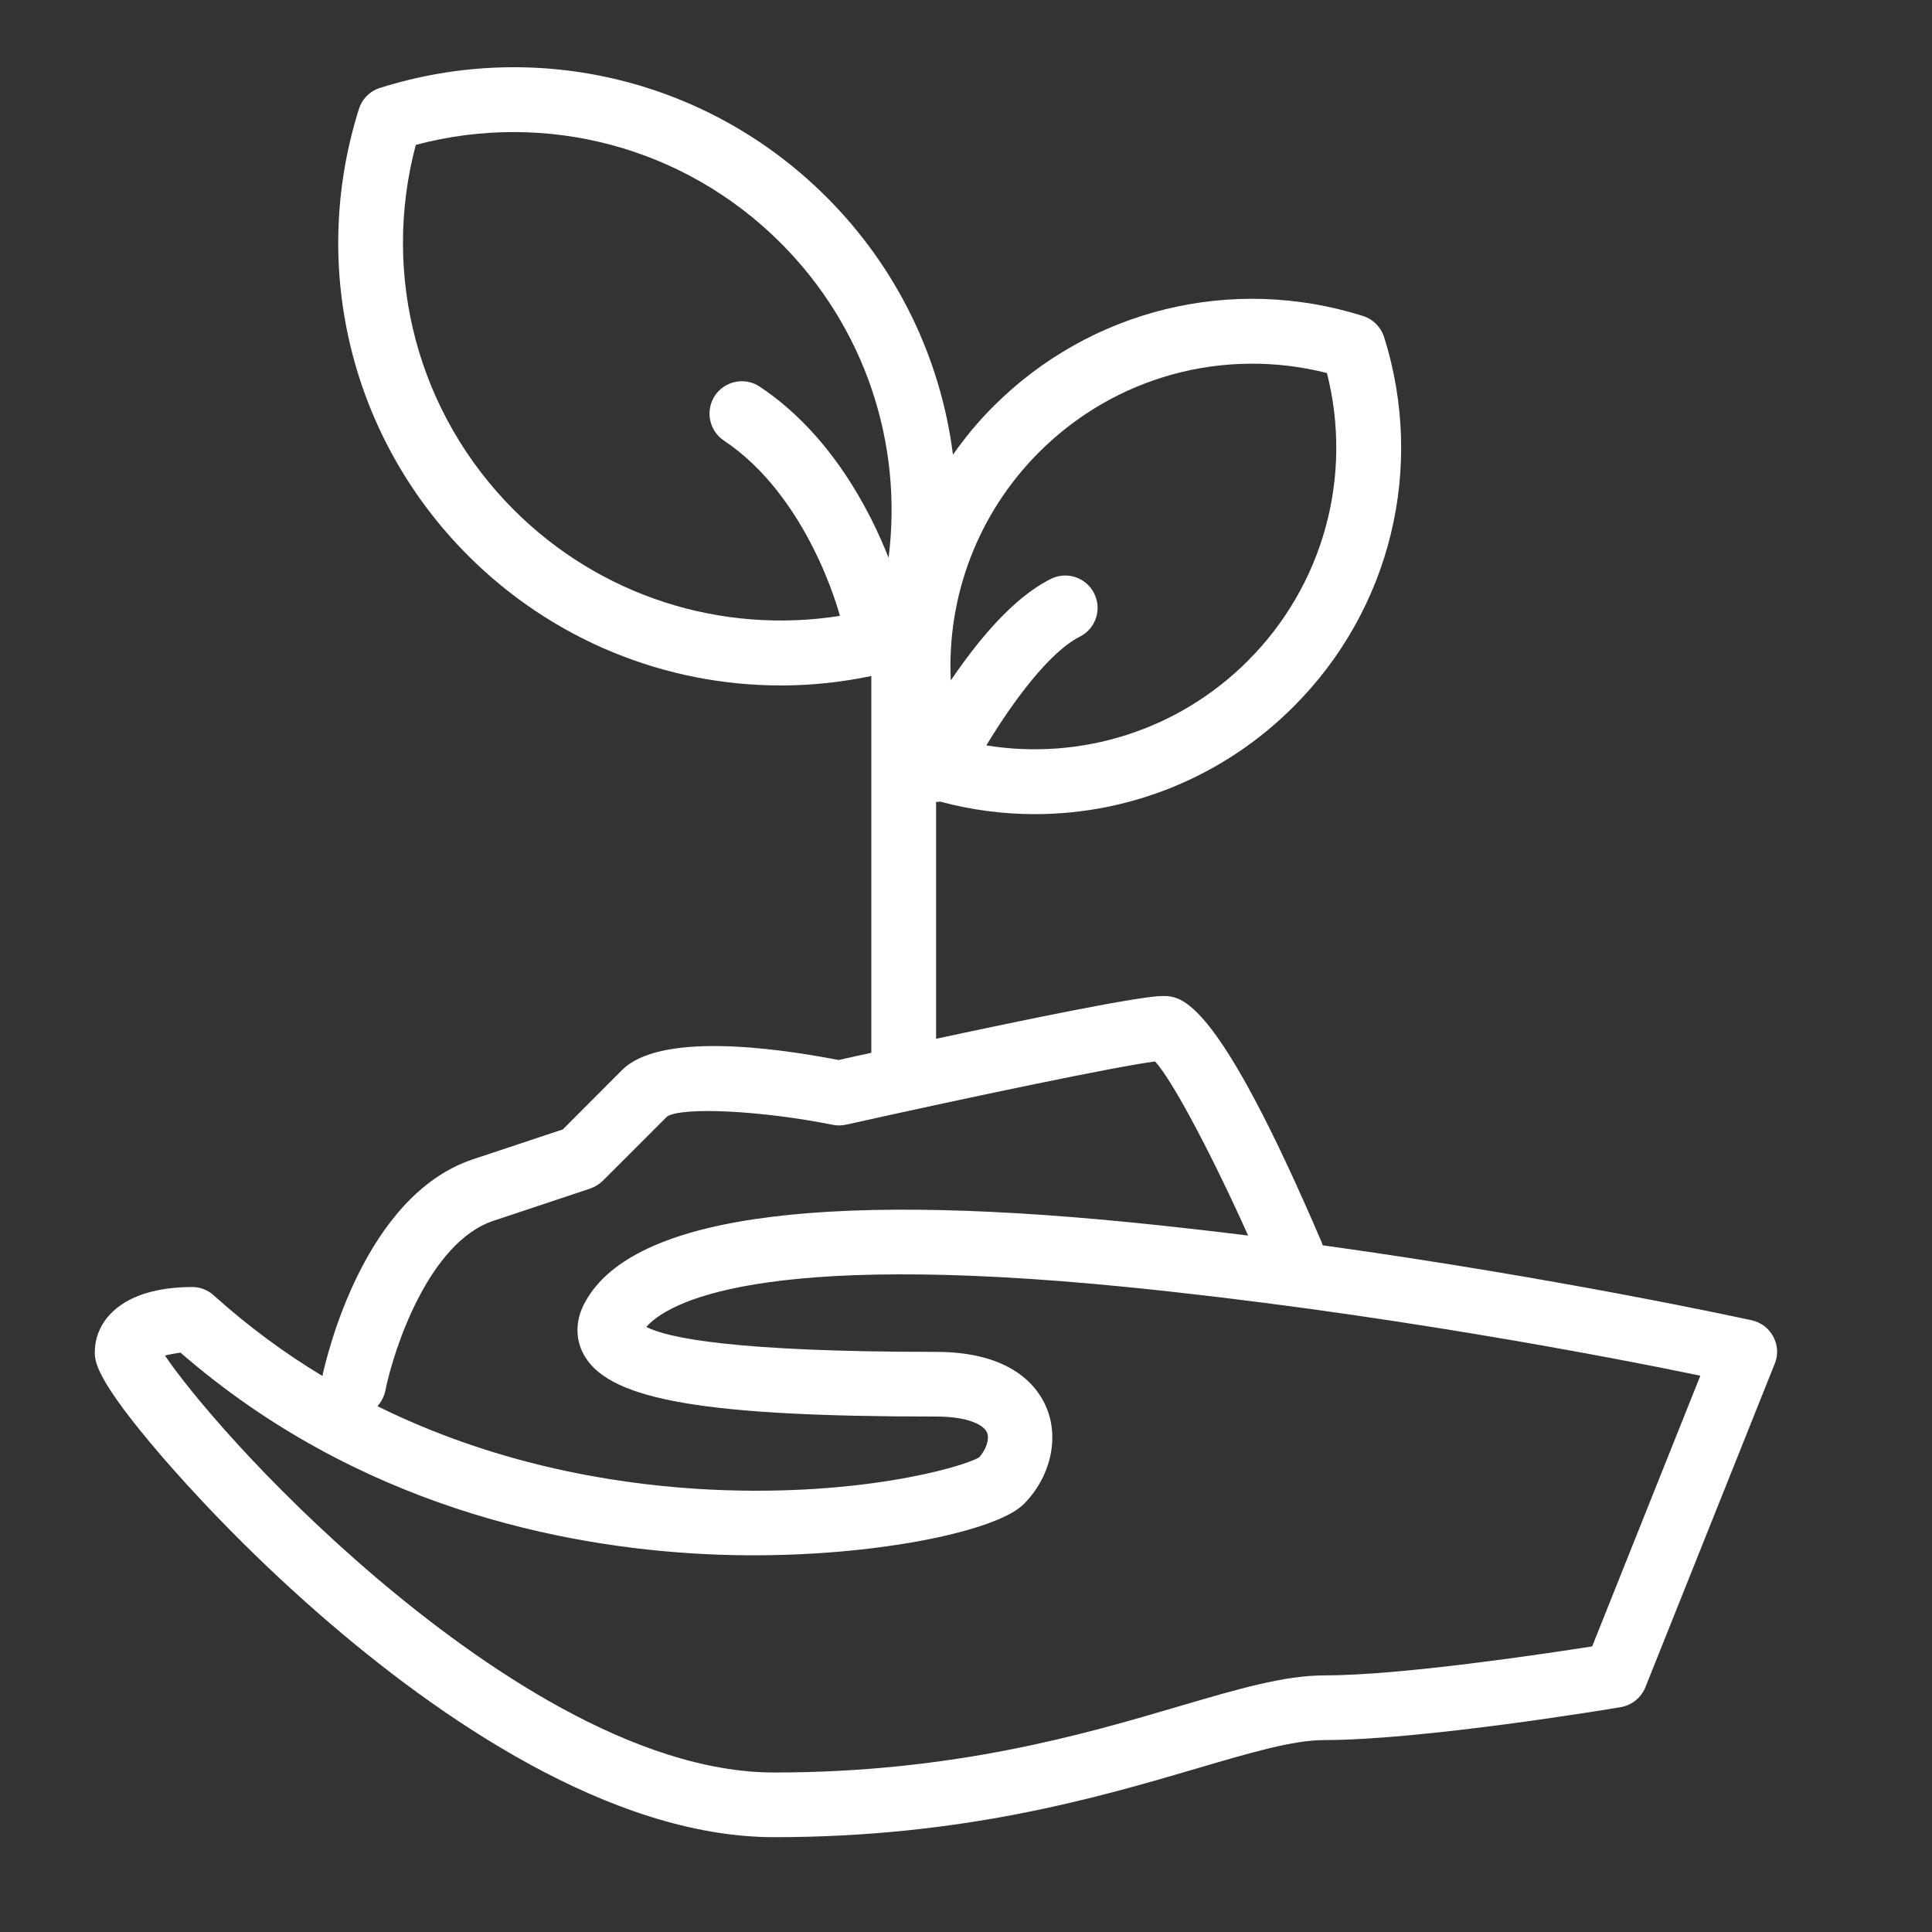 <?xml version="1.0" encoding="utf-8"?>
<!-- Generator: Adobe Illustrator 16.0.0, SVG Export Plug-In . SVG Version: 6.00 Build 0)  -->
<!DOCTYPE svg PUBLIC "-//W3C//DTD SVG 1.1//EN" "http://www.w3.org/Graphics/SVG/1.1/DTD/svg11.dtd">
<svg version="1.1" id="Capa_1" xmlns="http://www.w3.org/2000/svg" xmlns:xlink="http://www.w3.org/1999/xlink" x="0px" y="0px"
	 width="20.375px" height="20.375px" viewBox="0 491.625 20.375 20.375" enable-background="new 0 491.625 20.375 20.375"
	 xml:space="preserve">
<rect x="0" y="491.625" width="20.375" height="20.375" fill="#333333" stroke="none"/>
<g display="none">
	<g display="inline">
		<path fill="#59876A" d="M10.001,491.622C4.487,491.622,0,496.107,0,501.623s4.487,10.002,10.001,10.002
			s10.001-4.486,10.001-10.002S15.516,491.622,10.001,491.622z M10.001,510.957c-5.147,0-9.335-4.187-9.335-9.334
			c0-5.146,4.188-9.334,9.335-9.334s9.335,4.188,9.335,9.334C19.336,506.771,15.149,510.957,10.001,510.957z"/>
		<path fill="#59876A" d="M10.001,493.623c-0.184,0-0.334,0.147-0.334,0.332v7.668h-5c-0.184,0-0.333,0.149-0.333,0.334
			c0,0.184,0.149,0.334,0.333,0.334h5.334c0.184,0,0.334-0.15,0.334-0.334v-8.002C10.335,493.771,10.186,493.623,10.001,493.623z"/>
	</g>
</g>
<g>
	<g>
		<path fill="#FFFFFF" d="M18.702,505.723c-0.046-0.089-0.129-0.152-0.227-0.174c-0.025-0.005-2.004-0.441-4.526-0.791
			c-0.003-0.011-0.006-0.021-0.011-0.033c-1.112-2.596-1.48-2.596-1.678-2.596c-0.238,0-1.424,0.244-2.388,0.451v-2.498
			c0.014,0,0.029-0.001,0.043-0.003c0.331,0.089,0.666,0.132,0.999,0.132c1.009,0,1.992-0.396,2.729-1.135
			c1.023-1.022,1.388-2.516,0.954-3.896c-0.034-0.106-0.117-0.189-0.224-0.223c-1.381-0.436-2.873-0.07-3.896,0.953
			c-0.16,0.159-0.3,0.33-0.427,0.51c-0.128-1.009-0.584-1.967-1.333-2.716c-1.236-1.236-3.041-1.678-4.709-1.152
			c-0.106,0.033-0.189,0.116-0.223,0.223c-0.526,1.669-0.084,3.474,1.152,4.71c0.892,0.892,2.08,1.369,3.298,1.369
			c0.317,0,0.637-0.033,0.954-0.1v3.974c-0.132,0.028-0.25,0.055-0.345,0.076c-0.713-0.138-1.889-0.289-2.284,0.106l-0.625,0.626
			l-0.947,0.315c-1.15,0.383-1.544,2.083-1.588,2.285c-0.39-0.235-0.776-0.517-1.146-0.85c-0.063-0.058-0.144-0.088-0.229-0.088
			C1.269,505.2,1,505.567,1,505.882c0,0.099,0,0.282,0.717,1.114c0.277,0.32,0.861,0.964,1.66,1.66
			C4.605,509.726,6.433,511,8.165,511c1.996,0,3.423-0.421,4.464-0.727c0.565-0.166,1.01-0.297,1.335-0.297
			c1.04,0,3.042-0.332,3.127-0.347c0.117-0.02,0.216-0.099,0.261-0.209l1.364-3.412C18.755,505.916,18.749,505.812,18.702,505.723z
			 M10.958,496.394c0.8-0.8,1.948-1.111,3.036-0.835c0.276,1.088-0.035,2.236-0.835,3.036c-0.731,0.731-1.755,1.053-2.757,0.891
			c0.277-0.459,0.666-0.986,0.985-1.146c0.168-0.084,0.237-0.289,0.152-0.457c-0.084-0.169-0.289-0.237-0.458-0.152
			c-0.399,0.198-0.774,0.657-1.054,1.07C9.985,497.914,10.312,497.04,10.958,496.394z M7.634,496.271
			c0.895,0.596,1.218,1.827,1.223,1.847c0,0.001,0.001,0.002,0.001,0.002c-1.25,0.197-2.526-0.205-3.439-1.118
			c-1.013-1.013-1.4-2.473-1.034-3.849c1.375-0.366,2.835,0.021,3.848,1.034c0.884,0.884,1.292,2.108,1.138,3.32
			c-0.197-0.5-0.611-1.306-1.358-1.804c-0.157-0.105-0.369-0.062-0.474,0.095C7.436,495.955,7.478,496.167,7.634,496.271z
			 M4.064,506.291c0.084-0.422,0.453-1.562,1.139-1.791l1.023-0.341c0.049-0.018,0.096-0.046,0.133-0.083l0.677-0.677
			c0.167-0.103,0.995-0.062,1.745,0.088c0.046,0.01,0.094,0.009,0.141-0.001c1.356-0.302,2.862-0.616,3.26-0.667
			c0.197,0.218,0.623,1.038,0.981,1.836c-0.396-0.049-0.801-0.095-1.21-0.136c-3.39-0.339-5.34-0.047-5.798,0.868
			c-0.092,0.185-0.086,0.385,0.017,0.55c0.282,0.457,1.285,0.627,3.701,0.627c0.343,0,0.503,0.091,0.536,0.168
			c0.028,0.069-0.007,0.179-0.084,0.263c-0.174,0.104-1.324,0.436-2.981,0.331c-0.933-0.06-2.149-0.271-3.363-0.871
			C4.02,506.41,4.051,506.354,4.064,506.291z M16.791,508.988c-0.526,0.082-2.02,0.306-2.826,0.306
			c-0.423,0-0.911,0.144-1.528,0.325c-1.002,0.295-2.375,0.699-4.272,0.699c-1.475,0-3.102-1.123-4.207-2.063
			c-1.176-1.002-1.978-1.975-2.218-2.334c0.046-0.012,0.104-0.023,0.164-0.031c1.856,1.614,4.019,2.048,5.519,2.124
			c1.55,0.08,3.058-0.212,3.372-0.525c0.281-0.281,0.378-0.689,0.242-1.017c-0.091-0.221-0.363-0.59-1.166-0.59
			c-2.125,0-2.83-0.147-3.055-0.263c0.216-0.245,1.147-0.812,5.067-0.421c2.649,0.265,5.117,0.742,6.049,0.935L16.791,508.988z"/>
	</g>
</g>
</svg>
